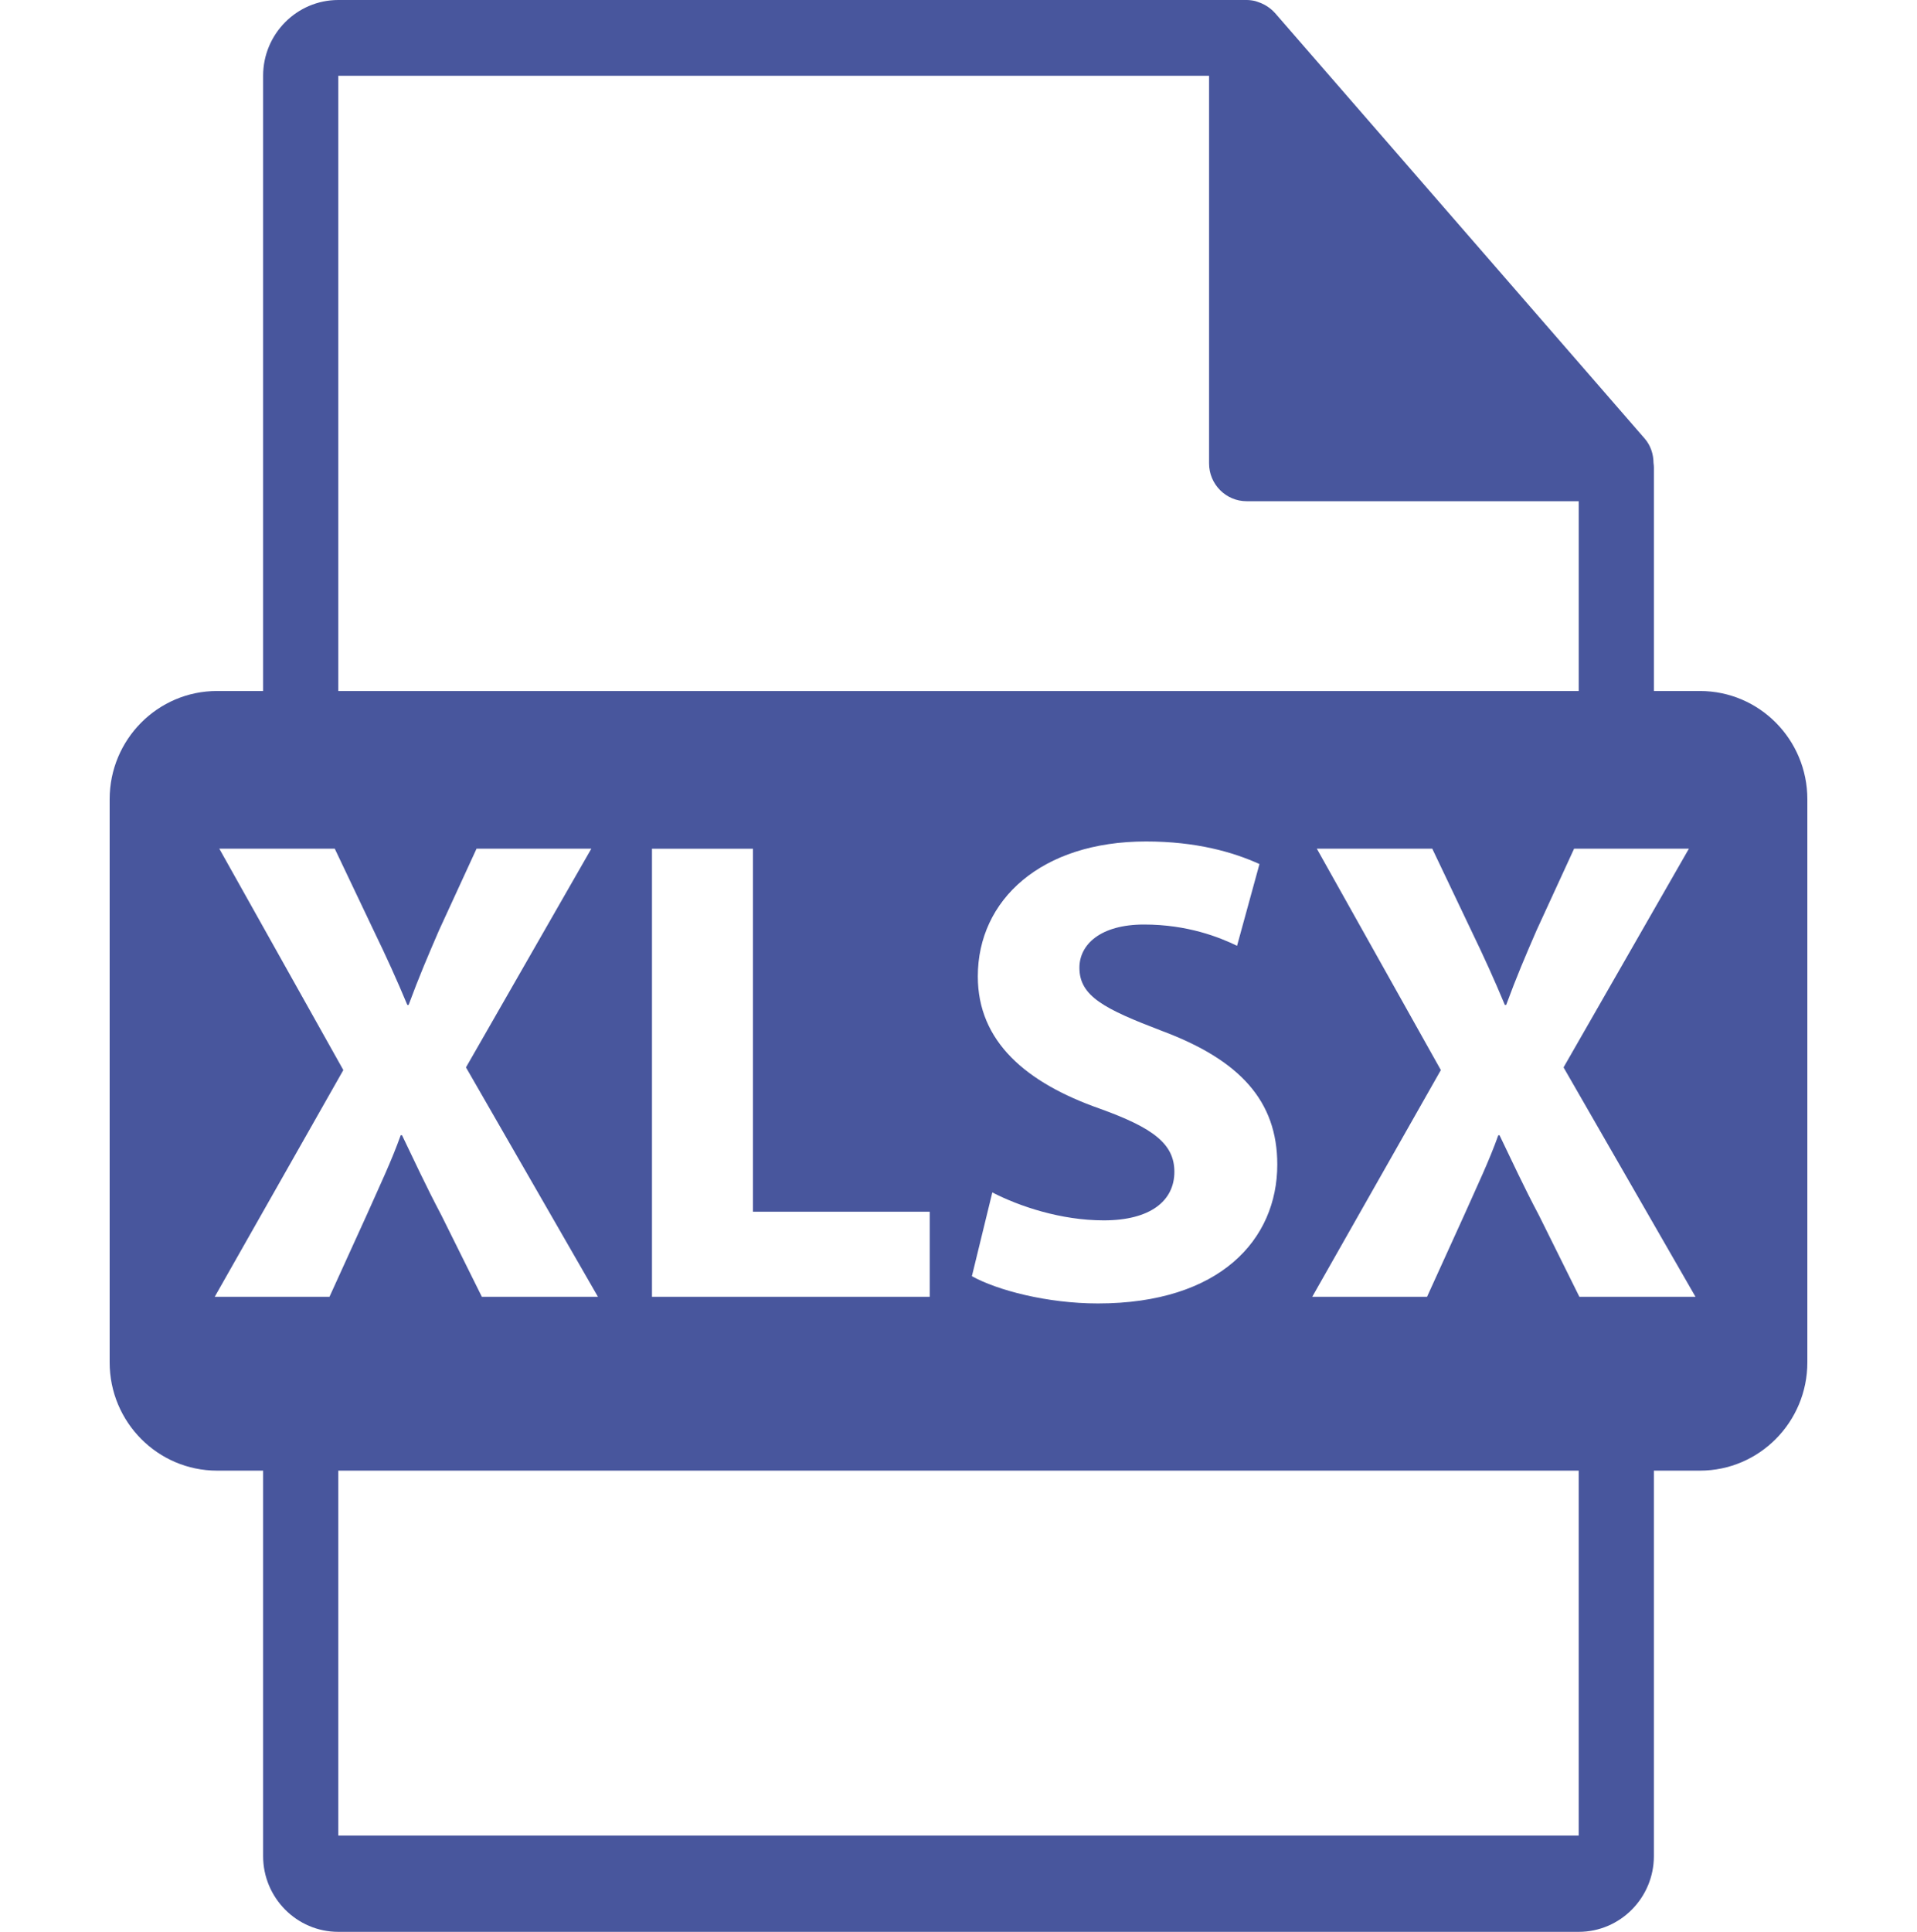 <svg width="133" height="134" viewBox="0 0 133 134" fill="none" xmlns="http://www.w3.org/2000/svg">
<path d="M117.94 47.931H114.746V32.406C114.746 32.309 114.731 32.212 114.72 32.113C114.715 31.497 114.519 30.891 114.1 30.412L88.456 0.899C88.448 0.891 88.44 0.888 88.435 0.88C88.282 0.708 88.104 0.565 87.915 0.441C87.86 0.404 87.803 0.372 87.745 0.339C87.582 0.25 87.409 0.175 87.23 0.121C87.182 0.108 87.138 0.088 87.091 0.075C86.897 0.029 86.696 0 86.492 0H23.471C20.593 0 18.255 2.358 18.255 5.255V47.93H15.062C10.945 47.93 7.607 51.292 7.607 55.441V94.498C7.607 98.643 10.945 102.009 15.062 102.009H18.255V128.745C18.255 131.642 20.593 134 23.471 134H109.529C112.405 134 114.745 131.642 114.745 128.745V102.009H117.939C122.054 102.009 125.393 98.645 125.393 94.498V55.442C125.393 51.292 122.056 47.931 117.94 47.931ZM23.471 5.255H83.884V32.14C83.884 33.592 85.053 34.767 86.492 34.767H109.53V47.931H23.471V5.255ZM76.307 76.902C71.183 75.103 67.84 72.247 67.84 67.726C67.84 62.423 72.233 58.367 79.511 58.367C82.988 58.367 85.552 59.103 87.381 59.934L85.826 65.604C84.591 65.006 82.394 64.129 79.374 64.129C76.353 64.129 74.889 65.512 74.889 67.126C74.889 69.109 76.629 69.985 80.609 71.506C86.054 73.536 88.617 76.394 88.617 80.774C88.617 85.985 84.635 90.412 76.169 90.412C72.646 90.412 69.168 89.49 67.429 88.521L68.846 82.711C70.723 83.679 73.607 84.649 76.58 84.649C79.787 84.649 81.477 83.312 81.477 81.282C81.479 79.347 80.014 78.238 76.307 76.902ZM64.504 84.048V89.952H45.234V58.87H52.239V84.048H64.504ZM22.859 89.952H14.897L23.82 74.224L15.216 58.869H23.226L25.924 64.542C26.84 66.432 27.527 67.952 28.26 69.707H28.349C29.083 67.724 29.677 66.341 30.453 64.542L33.062 58.869H41.025L32.329 74.038L41.484 89.949H33.43L30.637 84.322C29.495 82.158 28.762 80.543 27.892 78.744H27.801C27.159 80.543 26.383 82.158 25.421 84.322L22.859 89.952ZM109.53 127.322H23.471V102.009H109.529V127.322H109.53ZM109.577 89.952L106.784 84.325C105.64 82.159 104.908 80.546 104.038 78.747H103.95C103.308 80.546 102.529 82.159 101.566 84.325L99.007 89.952H91.041L99.965 74.224L91.361 58.869H99.371L102.073 64.542C102.987 66.432 103.672 67.952 104.406 69.707H104.497C105.228 67.724 105.821 66.341 106.601 64.542L109.209 58.869H117.174L108.478 74.038L117.631 89.949H109.577V89.952Z" fill="#48569D"/>
</svg>
